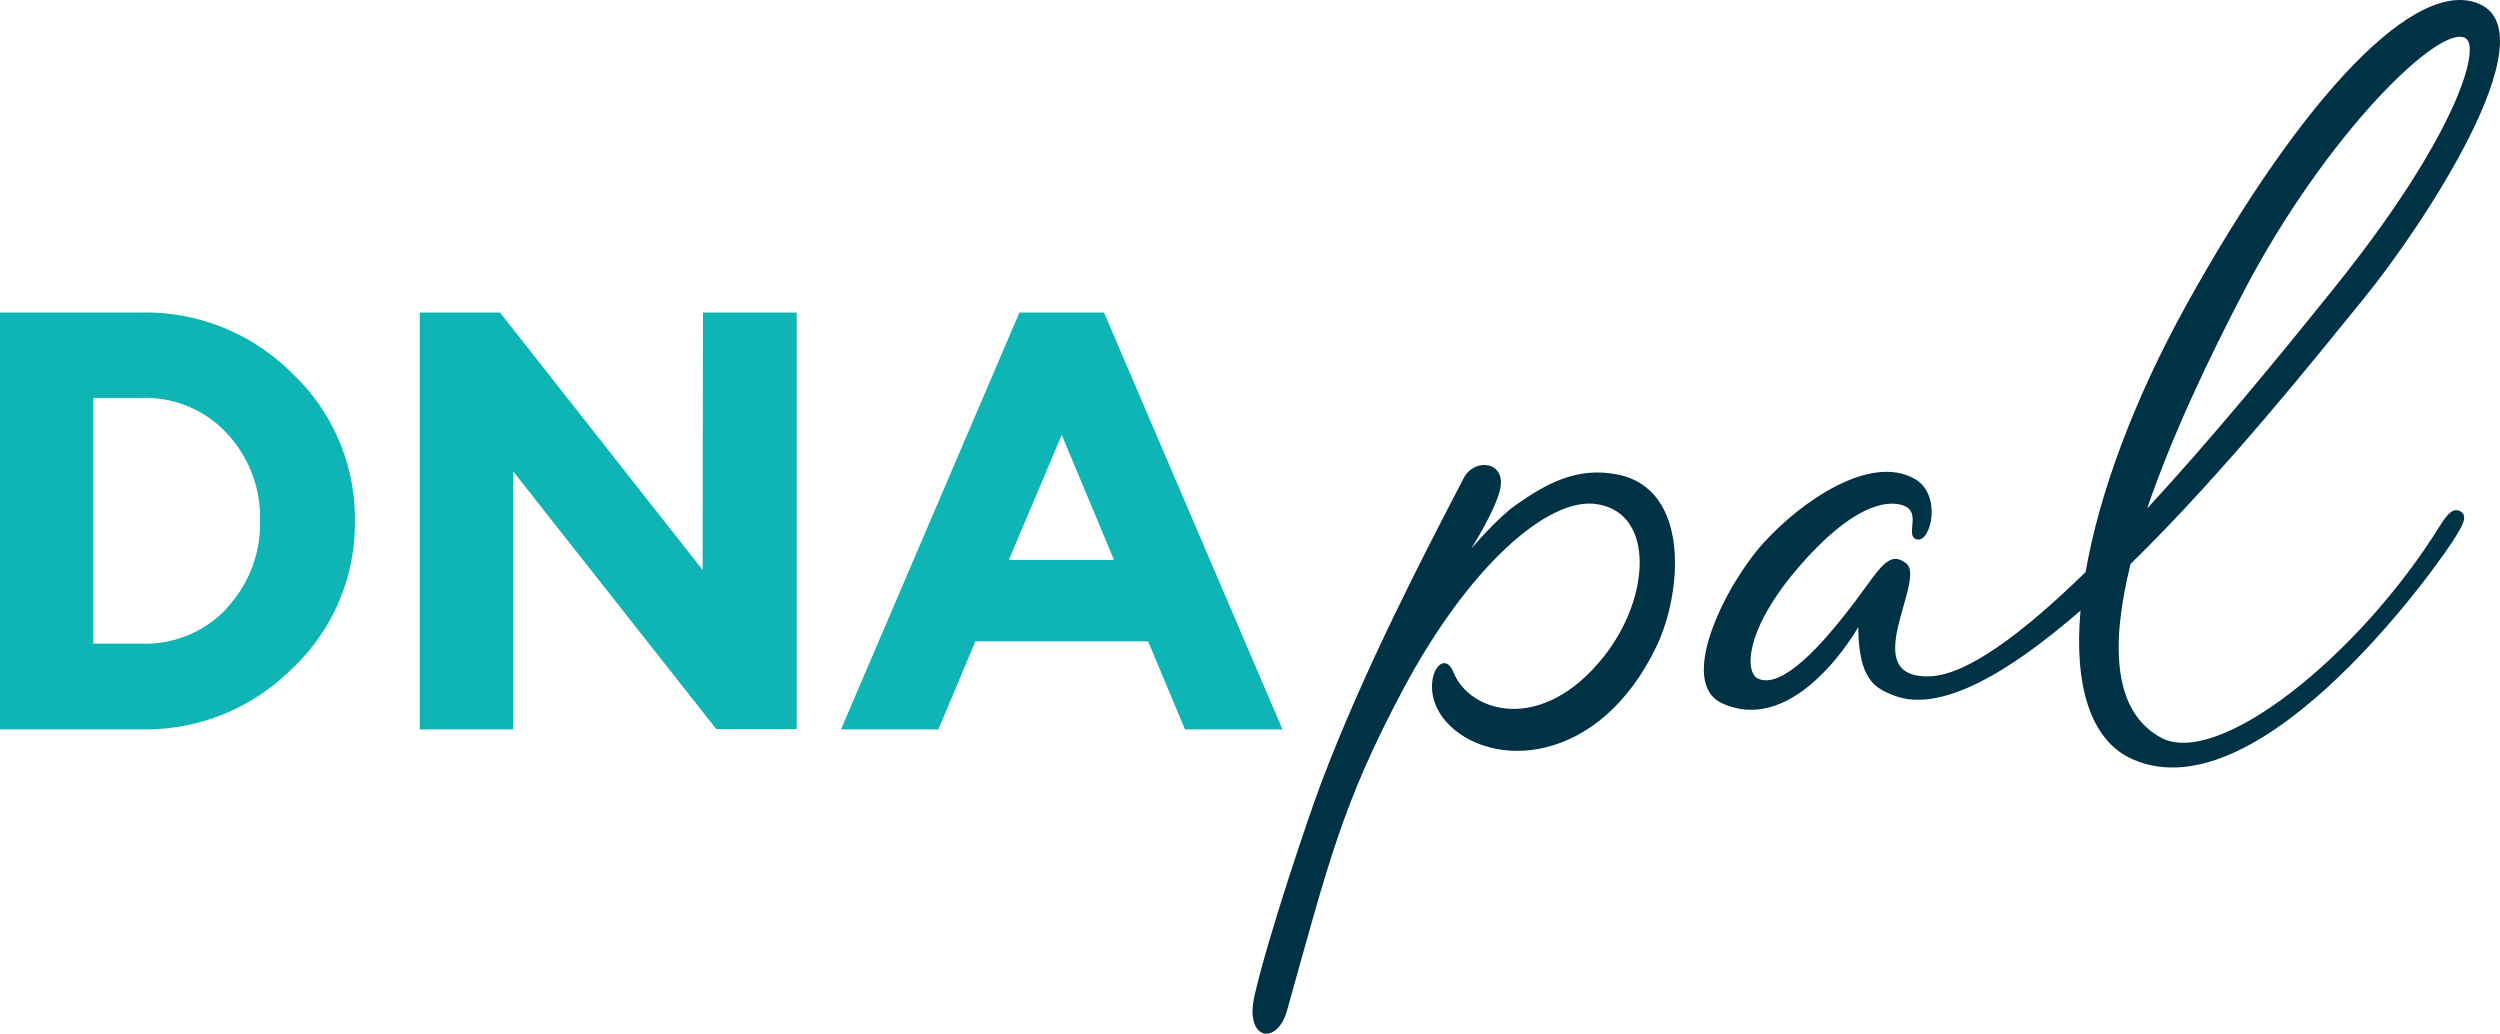 <svg id="Layer_1" data-name="Layer 1" xmlns="http://www.w3.org/2000/svg" viewBox="0 0 400 165.37"><defs><style>.cls-1{fill:#0fb4b4;}.cls-2{fill:#003246;}</style></defs><path class="cls-1" d="M22.73,50H0v66.7H22.73a33.1,33.1,0,0,0,24.05-9.77,31.82,31.82,0,0,0,10-23.58,31.85,31.85,0,0,0-10-23.58A33.1,33.1,0,0,0,22.73,50Zm13.58,47.3a17.76,17.76,0,0,1-13.58,5.68H14.94V63.67h7.79a17.76,17.76,0,0,1,13.58,5.68,19.71,19.71,0,0,1,5.3,14A19.71,19.71,0,0,1,36.31,97.25ZM176.64,50H163.11l-28.55,66.7h15.59l5.92-14.09h27.62l5.91,14.09h15.6ZM161.42,89.59l8.46-20,8.36,20Zm-49,1.6L80,50H67.16v66.7H82.1V75.41l32.5,41.24h12.87V50h-15Z" transform="translate(0 0)"/><path class="cls-2" d="M258.84,75.93c-6.6-1.33-11.55,1.55-16.26,4.83-3,2.09-7.16,7-7.16,7,3.29-5.4,4.24-8,4.58-9.38,1.09-4.62-4.09-5.18-5.8-1.9-6.39,12.28-16,30.76-22.8,48.77-1.93,5.07-8.64,24.93-10.7,34.17-1.57,7.06,3.64,7.93,5.23,2.26,6.68-23.89,8.89-33.2,18.53-51.31,10.5-19.74,23.32-31,31.11-29.7,9.29,1.51,8.46,15.09,1,24.43-9.91,12.45-21.44,8.9-24,2.49-1.83-4.58-6.06,2.39-1.19,7.87,6.81,7.68,24.41,7.36,33.7-12.13C269.13,94.84,270.5,78.27,258.84,75.93Zm134.84,5.89c-1.1-.61-2,.24-3.28,2.28C377.46,105,354.79,123,345.71,118c-7.69-4.23-8-14.93-4.82-27.76,15.26-14.93,30.08-33.6,37.2-42.33C387.7,36.13,407.71,5.81,396.86.71c-10-4.7-28.27,14.24-47,48-8.46,15.26-14,30.31-16.16,42.81-10,9.77-19,16.5-24.93,16.69-11.93.38-.36-15.54-3.81-18.1-2.22-1.64-3.44-.35-6.4,3.75-9.54,13.25-14.56,15.93-17.25,14.73-2.22-1-2.12-7.9,6.51-17.89,8.47-9.81,14-10.78,16.69-9.83,3.07,1.07.18,4.89,2.16,5.43,2.29.63,4.11-7.13-.28-9.66-7.1-4.1-18.2,3.58-24.21,10.21-6.18,6.81-13.88,22.38-6.63,25.68,11.9,5.42,21.77-12.19,21.77-12.19.06,8.48,2.74,9.78,5.69,10.93,7.4,2.89,18.4-3.6,29.87-13.58-1.06,12,1.58,20.85,8.39,23.82,20.81,9.07,49.85-32.45,51.82-35.95C393.78,84.36,395,82.56,393.68,81.82ZM359,46.63c13.13-25.1,31.51-43.09,35.52-40.5C397,7.71,392.8,22,373.68,45.81c-9.26,11.54-19.9,24.47-30.13,35.54C347.51,69.71,353.46,57.23,359,46.63Z" transform="translate(0 0)"/></svg>